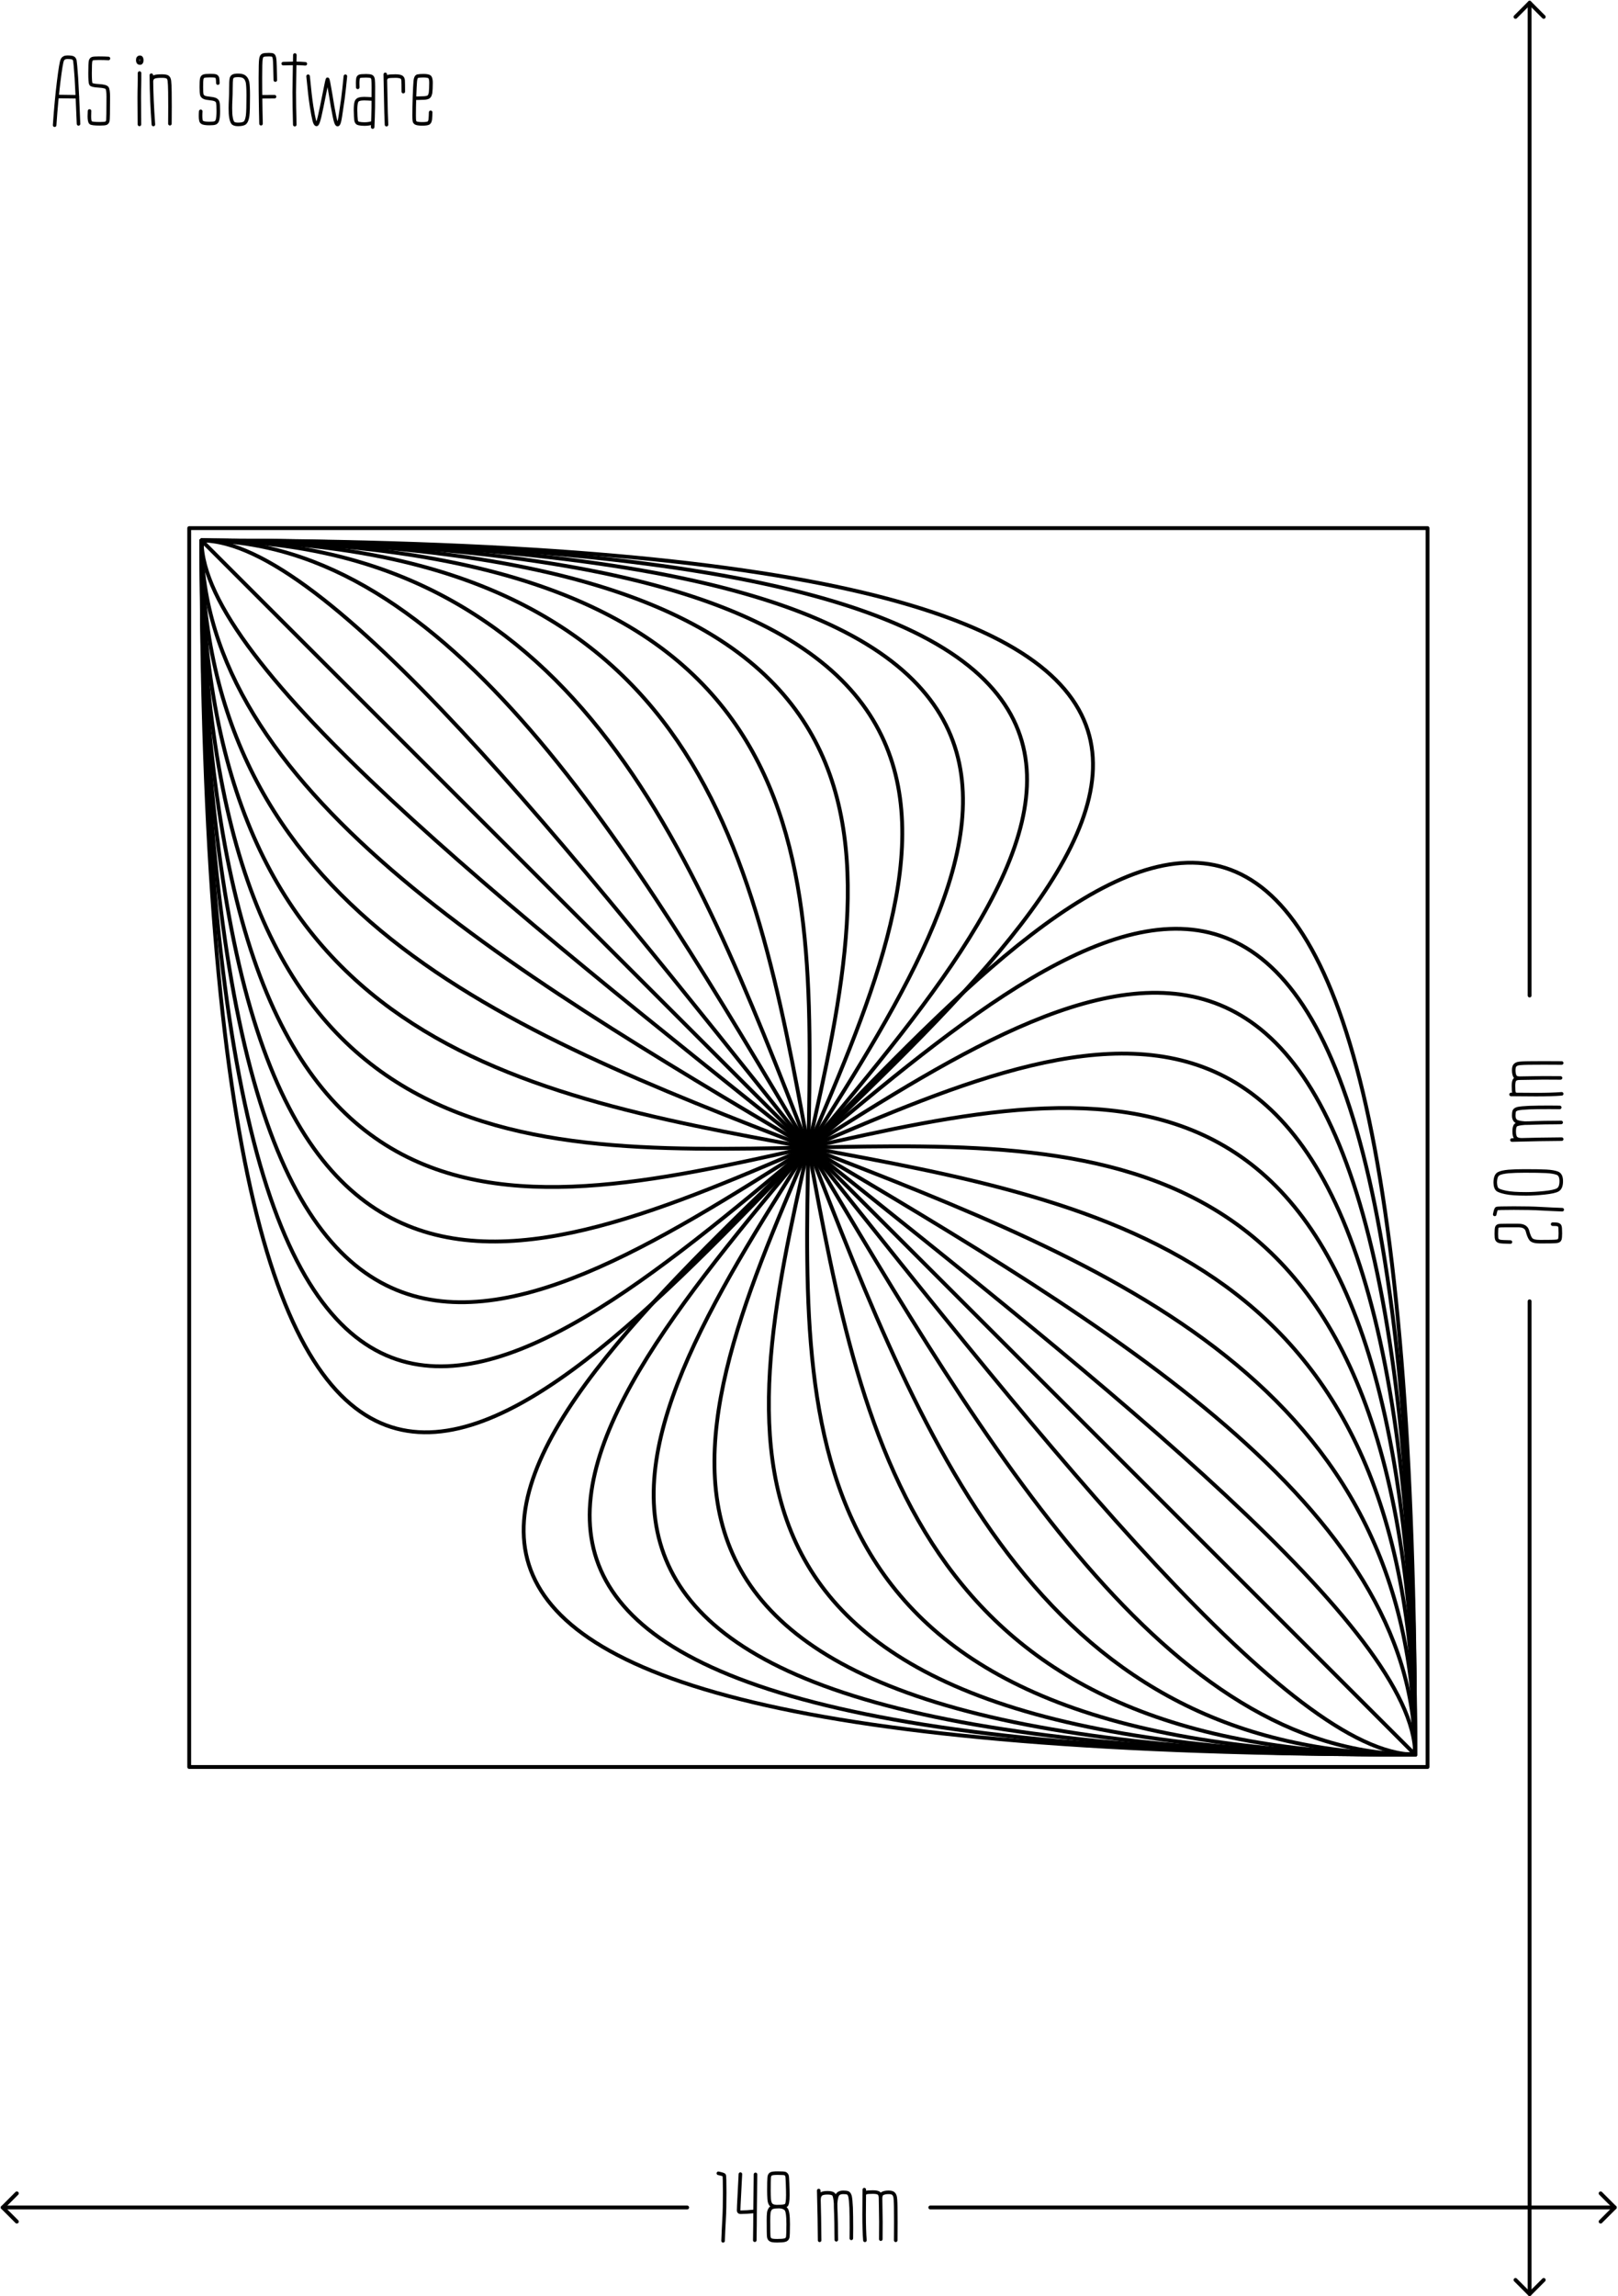 <?xml version="1.0" encoding="UTF-8" standalone="no"?>
<!DOCTYPE svg PUBLIC "-//W3C//DTD SVG 1.1//EN" "http://www.w3.org/Graphics/SVG/1.1/DTD/svg11.dtd">
<svg width="100%" height="100%" viewBox="0 0 1749 2481" version="1.1" xmlns="http://www.w3.org/2000/svg" xmlns:xlink="http://www.w3.org/1999/xlink" xml:space="preserve" xmlns:serif="http://www.serif.com/" style="fill-rule:evenodd;clip-rule:evenodd;stroke-linejoin:round;stroke-miterlimit:2;">
    <rect id="Outline" x="0" y="0" width="1748.03" height="2480.32" style="fill:none;"/>
    <g id="Header" transform="matrix(1,0,0,1,-81.407,-1.185)">
        <g transform="matrix(96,0,0,96,135.087,137.904)">
            <path d="M0.056,-0.015C0.069,-0.207 0.085,-0.372 0.102,-0.509C0.119,-0.646 0.132,-0.726 0.142,-0.748C0.151,-0.769 0.17,-0.78 0.198,-0.78C0.231,-0.78 0.253,-0.777 0.263,-0.772C0.273,-0.767 0.28,-0.757 0.284,-0.742C0.287,-0.727 0.293,-0.662 0.301,-0.547C0.308,-0.432 0.316,-0.259 0.325,-0.03C0.316,-0.259 0.308,-0.432 0.301,-0.547C0.293,-0.662 0.287,-0.727 0.284,-0.742C0.28,-0.757 0.273,-0.767 0.263,-0.772C0.253,-0.777 0.231,-0.78 0.198,-0.78C0.17,-0.78 0.151,-0.769 0.142,-0.748C0.132,-0.726 0.119,-0.646 0.102,-0.509C0.085,-0.372 0.069,-0.207 0.056,-0.015ZM0.313,-0.335C0.23,-0.336 0.154,-0.337 0.083,-0.338C0.154,-0.337 0.23,-0.336 0.313,-0.335Z" style="fill-rule:nonzero;stroke:black;stroke-width:0.04px;"/>
        </g>
        <g transform="matrix(96,0,0,96,171.279,137.904)">
            <path d="M0.072,-0.175C0.071,-0.153 0.07,-0.134 0.07,-0.117C0.07,-0.077 0.075,-0.053 0.084,-0.044C0.093,-0.035 0.127,-0.031 0.187,-0.031C0.225,-0.031 0.249,-0.033 0.259,-0.038C0.268,-0.043 0.275,-0.051 0.278,-0.065C0.281,-0.078 0.283,-0.168 0.283,-0.336C0.283,-0.388 0.278,-0.421 0.269,-0.434C0.259,-0.447 0.228,-0.455 0.175,-0.458C0.122,-0.461 0.093,-0.468 0.087,-0.479C0.081,-0.49 0.078,-0.53 0.078,-0.599C0.078,-0.678 0.08,-0.724 0.084,-0.738C0.087,-0.751 0.094,-0.76 0.106,-0.764C0.116,-0.767 0.14,-0.769 0.176,-0.769C0.219,-0.769 0.255,-0.768 0.285,-0.766C0.255,-0.768 0.219,-0.769 0.176,-0.769C0.14,-0.769 0.116,-0.767 0.106,-0.764C0.094,-0.76 0.087,-0.751 0.084,-0.738C0.08,-0.724 0.078,-0.678 0.078,-0.599C0.078,-0.53 0.081,-0.49 0.087,-0.479C0.093,-0.468 0.122,-0.461 0.175,-0.458C0.228,-0.455 0.259,-0.447 0.269,-0.434C0.278,-0.421 0.283,-0.388 0.283,-0.336C0.283,-0.168 0.281,-0.078 0.278,-0.065C0.275,-0.051 0.268,-0.043 0.259,-0.038C0.249,-0.033 0.225,-0.031 0.187,-0.031C0.127,-0.031 0.093,-0.035 0.084,-0.044C0.075,-0.053 0.07,-0.077 0.07,-0.117C0.07,-0.134 0.071,-0.153 0.072,-0.175Z" style="fill-rule:nonzero;stroke:black;stroke-width:0.04px;"/>
        </g>
        <g transform="matrix(96,0,0,96,224.751,137.904)">
            <path d="M0.077,-0.024C0.076,-0.144 0.075,-0.244 0.075,-0.324C0.075,-0.376 0.076,-0.42 0.077,-0.457C0.078,-0.493 0.078,-0.541 0.078,-0.602C0.078,-0.541 0.078,-0.493 0.077,-0.457C0.076,-0.42 0.075,-0.376 0.075,-0.324C0.075,-0.244 0.076,-0.144 0.077,-0.024ZM0.082,-0.715C0.066,-0.715 0.058,-0.726 0.058,-0.747C0.058,-0.768 0.066,-0.779 0.083,-0.779C0.096,-0.779 0.103,-0.768 0.103,-0.747C0.103,-0.726 0.097,-0.715 0.086,-0.715C0.097,-0.715 0.103,-0.726 0.103,-0.747C0.103,-0.768 0.096,-0.779 0.083,-0.779C0.066,-0.779 0.058,-0.768 0.058,-0.747C0.058,-0.726 0.066,-0.715 0.082,-0.715Z" style="fill-rule:nonzero;stroke:black;stroke-width:0.04px;"/>
        </g>
        <g transform="matrix(96,0,0,96,238.863,137.904)">
            <path d="M0.064,-0.578C0.065,-0.471 0.067,-0.376 0.071,-0.292C0.075,-0.207 0.08,-0.118 0.087,-0.023C0.08,-0.118 0.075,-0.207 0.071,-0.292C0.067,-0.376 0.065,-0.471 0.064,-0.578ZM0.273,-0.032C0.274,-0.094 0.274,-0.159 0.274,-0.226C0.274,-0.274 0.274,-0.328 0.273,-0.389C0.272,-0.45 0.27,-0.492 0.267,-0.515C0.264,-0.538 0.256,-0.552 0.243,-0.559C0.23,-0.565 0.21,-0.568 0.183,-0.568C0.142,-0.568 0.113,-0.565 0.096,-0.558C0.078,-0.551 0.068,-0.536 0.065,-0.513C0.068,-0.536 0.078,-0.551 0.096,-0.558C0.113,-0.565 0.142,-0.568 0.183,-0.568C0.21,-0.568 0.23,-0.565 0.243,-0.559C0.256,-0.552 0.264,-0.538 0.267,-0.515C0.27,-0.492 0.272,-0.45 0.273,-0.389C0.274,-0.328 0.274,-0.274 0.274,-0.226C0.274,-0.159 0.274,-0.094 0.273,-0.032Z" style="fill-rule:nonzero;stroke:black;stroke-width:0.04px;"/>
        </g>
        <g transform="matrix(96,0,0,96,291.855,137.904)">
            <path d="M0.068,-0.171C0.067,-0.158 0.066,-0.14 0.066,-0.119C0.066,-0.1 0.067,-0.084 0.07,-0.071C0.072,-0.057 0.08,-0.047 0.095,-0.042C0.109,-0.037 0.133,-0.034 0.166,-0.034C0.197,-0.034 0.218,-0.036 0.231,-0.041C0.244,-0.046 0.253,-0.058 0.258,-0.078C0.263,-0.098 0.266,-0.13 0.266,-0.174C0.266,-0.225 0.264,-0.257 0.26,-0.272C0.256,-0.287 0.246,-0.297 0.23,-0.304C0.214,-0.31 0.192,-0.314 0.163,-0.317C0.134,-0.32 0.114,-0.324 0.103,-0.331C0.091,-0.338 0.083,-0.347 0.08,-0.36C0.077,-0.372 0.075,-0.4 0.075,-0.444C0.075,-0.487 0.076,-0.517 0.079,-0.534C0.082,-0.551 0.089,-0.561 0.101,-0.566C0.113,-0.571 0.137,-0.573 0.174,-0.573C0.202,-0.573 0.222,-0.572 0.233,-0.569C0.244,-0.566 0.252,-0.559 0.256,-0.547C0.259,-0.534 0.261,-0.515 0.261,-0.489C0.261,-0.515 0.259,-0.534 0.256,-0.547C0.252,-0.559 0.244,-0.566 0.233,-0.569C0.222,-0.572 0.202,-0.573 0.174,-0.573C0.137,-0.573 0.113,-0.571 0.101,-0.566C0.089,-0.561 0.082,-0.551 0.079,-0.534C0.076,-0.517 0.075,-0.487 0.075,-0.444C0.075,-0.4 0.077,-0.372 0.08,-0.36C0.083,-0.347 0.091,-0.338 0.103,-0.331C0.114,-0.324 0.134,-0.32 0.163,-0.317C0.192,-0.314 0.214,-0.31 0.23,-0.304C0.246,-0.297 0.256,-0.287 0.26,-0.272C0.264,-0.257 0.266,-0.225 0.266,-0.174C0.266,-0.13 0.263,-0.098 0.258,-0.078C0.253,-0.058 0.244,-0.046 0.231,-0.041C0.218,-0.036 0.197,-0.034 0.166,-0.034C0.133,-0.034 0.109,-0.037 0.095,-0.042C0.08,-0.047 0.072,-0.057 0.07,-0.071C0.067,-0.084 0.066,-0.1 0.066,-0.119C0.066,-0.14 0.067,-0.158 0.068,-0.171Z" style="fill-rule:nonzero;stroke:black;stroke-width:0.04px;"/>
        </g>
        <g transform="matrix(96,0,0,96,323.535,137.904)">
            <path d="M0.161,-0.576C0.192,-0.576 0.216,-0.57 0.232,-0.557C0.248,-0.544 0.259,-0.525 0.265,-0.498C0.27,-0.471 0.273,-0.422 0.273,-0.349C0.273,-0.235 0.271,-0.159 0.266,-0.122C0.261,-0.085 0.252,-0.059 0.239,-0.045C0.226,-0.031 0.199,-0.024 0.158,-0.024C0.126,-0.024 0.106,-0.031 0.098,-0.044C0.089,-0.057 0.083,-0.076 0.079,-0.101C0.074,-0.126 0.072,-0.161 0.072,-0.206C0.072,-0.234 0.073,-0.267 0.075,-0.306C0.077,-0.344 0.078,-0.387 0.078,-0.434C0.078,-0.487 0.08,-0.521 0.083,-0.537C0.086,-0.552 0.093,-0.563 0.105,-0.568C0.115,-0.573 0.133,-0.576 0.156,-0.576C0.133,-0.576 0.115,-0.573 0.105,-0.568C0.093,-0.563 0.086,-0.552 0.083,-0.537C0.08,-0.521 0.078,-0.487 0.078,-0.434C0.078,-0.387 0.077,-0.344 0.075,-0.306C0.073,-0.267 0.072,-0.234 0.072,-0.206C0.072,-0.161 0.074,-0.126 0.079,-0.101C0.083,-0.076 0.089,-0.057 0.098,-0.044C0.106,-0.031 0.126,-0.024 0.158,-0.024C0.199,-0.024 0.226,-0.031 0.239,-0.045C0.252,-0.059 0.261,-0.085 0.266,-0.122C0.271,-0.159 0.273,-0.235 0.273,-0.349C0.273,-0.422 0.27,-0.471 0.265,-0.498C0.259,-0.525 0.248,-0.544 0.232,-0.557C0.216,-0.57 0.192,-0.576 0.161,-0.576Z" style="fill-rule:nonzero;stroke:black;stroke-width:0.04px;"/>
        </g>
        <g transform="matrix(96,0,0,96,356.175,137.904)">
            <path d="M0.238,-0.523C0.235,-0.651 0.233,-0.729 0.23,-0.756C0.227,-0.783 0.22,-0.798 0.211,-0.803C0.202,-0.807 0.187,-0.809 0.167,-0.809C0.134,-0.809 0.111,-0.807 0.099,-0.802C0.087,-0.797 0.079,-0.783 0.076,-0.759C0.072,-0.735 0.07,-0.664 0.07,-0.547C0.07,-0.455 0.071,-0.372 0.072,-0.298C0.073,-0.223 0.074,-0.135 0.077,-0.032C0.074,-0.135 0.073,-0.223 0.072,-0.298C0.071,-0.372 0.07,-0.455 0.07,-0.547C0.07,-0.664 0.072,-0.735 0.076,-0.759C0.079,-0.783 0.087,-0.797 0.099,-0.802C0.111,-0.807 0.134,-0.809 0.167,-0.809C0.187,-0.809 0.202,-0.807 0.211,-0.803C0.22,-0.798 0.227,-0.783 0.23,-0.756C0.233,-0.729 0.235,-0.651 0.238,-0.523ZM0.072,-0.335C0.123,-0.336 0.175,-0.336 0.229,-0.336C0.175,-0.336 0.123,-0.336 0.072,-0.335Z" style="fill-rule:nonzero;stroke:black;stroke-width:0.04px;"/>
        </g>
        <g transform="matrix(96,0,0,96,384.111,137.904)">
            <path d="M0.036,-0.708C0.105,-0.71 0.152,-0.711 0.175,-0.711C0.211,-0.711 0.248,-0.709 0.285,-0.706C0.248,-0.709 0.211,-0.711 0.175,-0.711C0.152,-0.711 0.105,-0.71 0.036,-0.708ZM0.166,-0.021C0.162,-0.166 0.16,-0.288 0.16,-0.387C0.16,-0.414 0.161,-0.461 0.162,-0.528C0.163,-0.595 0.164,-0.687 0.167,-0.805C0.164,-0.687 0.163,-0.595 0.162,-0.528C0.161,-0.461 0.16,-0.414 0.16,-0.387C0.16,-0.288 0.162,-0.166 0.166,-0.021Z" style="fill-rule:nonzero;stroke:black;stroke-width:0.04px;"/>
        </g>
        <g transform="matrix(96,0,0,96,409.647,137.904)">
            <path d="M0.47,-0.566C0.461,-0.474 0.452,-0.389 0.442,-0.312C0.431,-0.235 0.421,-0.167 0.412,-0.109C0.403,-0.051 0.393,-0.022 0.382,-0.022C0.371,-0.022 0.359,-0.053 0.347,-0.115C0.334,-0.177 0.319,-0.262 0.302,-0.37C0.284,-0.478 0.273,-0.532 0.269,-0.532C0.266,-0.532 0.254,-0.476 0.232,-0.363C0.21,-0.25 0.192,-0.166 0.179,-0.109C0.165,-0.052 0.154,-0.024 0.145,-0.024C0.136,-0.024 0.127,-0.039 0.119,-0.07C0.111,-0.101 0.101,-0.154 0.089,-0.229C0.077,-0.304 0.064,-0.417 0.05,-0.566C0.064,-0.417 0.077,-0.304 0.089,-0.229C0.101,-0.154 0.111,-0.101 0.119,-0.07C0.127,-0.039 0.136,-0.024 0.145,-0.024C0.154,-0.024 0.165,-0.052 0.179,-0.109C0.192,-0.166 0.21,-0.25 0.232,-0.363C0.254,-0.476 0.266,-0.532 0.269,-0.532C0.273,-0.532 0.284,-0.478 0.302,-0.37C0.319,-0.262 0.334,-0.177 0.347,-0.115C0.359,-0.053 0.371,-0.022 0.382,-0.022C0.393,-0.022 0.403,-0.051 0.412,-0.109C0.421,-0.167 0.431,-0.235 0.442,-0.312C0.452,-0.389 0.461,-0.474 0.47,-0.566Z" style="fill-rule:nonzero;stroke:black;stroke-width:0.04px;"/>
        </g>
        <g transform="matrix(96,0,0,96,459.567,137.904)">
            <path d="M0.089,-0.441C0.088,-0.46 0.088,-0.477 0.088,-0.491C0.088,-0.507 0.089,-0.522 0.091,-0.536C0.092,-0.549 0.098,-0.559 0.108,-0.564C0.118,-0.569 0.143,-0.571 0.184,-0.571C0.207,-0.571 0.226,-0.569 0.239,-0.565C0.252,-0.561 0.259,-0.549 0.262,-0.528C0.264,-0.506 0.265,-0.479 0.265,-0.445C0.265,-0.369 0.265,-0.293 0.264,-0.216C0.263,-0.139 0.26,-0.065 0.257,0.006C0.26,-0.065 0.263,-0.139 0.264,-0.216C0.265,-0.293 0.265,-0.369 0.265,-0.445C0.265,-0.479 0.264,-0.506 0.262,-0.528C0.259,-0.549 0.252,-0.561 0.239,-0.565C0.226,-0.569 0.207,-0.571 0.184,-0.571C0.143,-0.571 0.118,-0.569 0.108,-0.564C0.098,-0.559 0.092,-0.549 0.091,-0.536C0.089,-0.522 0.088,-0.507 0.088,-0.491C0.088,-0.477 0.088,-0.46 0.089,-0.441ZM0.259,-0.043C0.23,-0.033 0.199,-0.028 0.165,-0.028C0.141,-0.028 0.12,-0.03 0.102,-0.034C0.084,-0.037 0.073,-0.05 0.07,-0.071C0.067,-0.092 0.065,-0.13 0.064,-0.185C0.064,-0.224 0.067,-0.253 0.072,-0.272C0.077,-0.291 0.088,-0.302 0.105,-0.307C0.122,-0.312 0.14,-0.314 0.161,-0.314C0.184,-0.314 0.219,-0.312 0.264,-0.309C0.219,-0.312 0.184,-0.314 0.161,-0.314C0.14,-0.314 0.122,-0.312 0.105,-0.307C0.088,-0.302 0.077,-0.291 0.072,-0.272C0.067,-0.253 0.064,-0.224 0.064,-0.185C0.065,-0.13 0.067,-0.092 0.07,-0.071C0.073,-0.05 0.084,-0.037 0.102,-0.034C0.12,-0.03 0.141,-0.028 0.165,-0.028C0.199,-0.028 0.23,-0.033 0.259,-0.043Z" style="fill-rule:nonzero;stroke:black;stroke-width:0.04px;"/>
        </g>
        <g transform="matrix(96,0,0,96,491.247,137.904)">
            <path d="M0.069,-0.587C0.071,-0.47 0.073,-0.37 0.075,-0.288C0.076,-0.206 0.079,-0.117 0.083,-0.021C0.079,-0.117 0.076,-0.206 0.075,-0.288C0.073,-0.37 0.071,-0.47 0.069,-0.587ZM0.272,-0.393C0.272,-0.458 0.271,-0.5 0.27,-0.52C0.268,-0.54 0.26,-0.553 0.246,-0.559C0.231,-0.565 0.21,-0.568 0.183,-0.568C0.142,-0.568 0.114,-0.566 0.099,-0.562C0.084,-0.557 0.074,-0.545 0.07,-0.524C0.074,-0.545 0.084,-0.557 0.099,-0.562C0.114,-0.566 0.142,-0.568 0.183,-0.568C0.21,-0.568 0.231,-0.565 0.246,-0.559C0.26,-0.553 0.268,-0.54 0.27,-0.52C0.271,-0.5 0.272,-0.458 0.272,-0.393Z" style="fill-rule:nonzero;stroke:black;stroke-width:0.04px;"/>
        </g>
        <g transform="matrix(96,0,0,96,522.735,137.904)">
            <path d="M0.252,-0.16C0.251,-0.129 0.25,-0.102 0.248,-0.081C0.245,-0.059 0.238,-0.045 0.227,-0.039C0.215,-0.033 0.192,-0.03 0.158,-0.03C0.125,-0.03 0.102,-0.033 0.09,-0.038C0.078,-0.043 0.071,-0.051 0.069,-0.063C0.067,-0.074 0.066,-0.094 0.066,-0.123C0.066,-0.182 0.067,-0.253 0.07,-0.337C0.073,-0.421 0.076,-0.479 0.079,-0.512C0.082,-0.545 0.091,-0.563 0.106,-0.567C0.121,-0.57 0.143,-0.572 0.171,-0.572C0.208,-0.572 0.232,-0.567 0.242,-0.557C0.251,-0.546 0.256,-0.525 0.256,-0.493C0.256,-0.444 0.254,-0.407 0.251,-0.382C0.247,-0.357 0.239,-0.34 0.228,-0.333C0.216,-0.326 0.199,-0.322 0.176,-0.321C0.153,-0.32 0.131,-0.319 0.109,-0.319L0.07,-0.319L0.109,-0.319C0.131,-0.319 0.153,-0.32 0.176,-0.321C0.199,-0.322 0.216,-0.326 0.228,-0.333C0.239,-0.34 0.247,-0.357 0.251,-0.382C0.254,-0.407 0.256,-0.444 0.256,-0.493C0.256,-0.525 0.251,-0.546 0.242,-0.557C0.232,-0.567 0.208,-0.572 0.171,-0.572C0.143,-0.572 0.121,-0.57 0.106,-0.567C0.091,-0.563 0.082,-0.545 0.079,-0.512C0.076,-0.479 0.073,-0.421 0.07,-0.337C0.067,-0.253 0.066,-0.182 0.066,-0.123C0.066,-0.094 0.067,-0.074 0.069,-0.063C0.071,-0.051 0.078,-0.043 0.09,-0.038C0.102,-0.033 0.125,-0.03 0.158,-0.03C0.192,-0.03 0.215,-0.033 0.227,-0.039C0.238,-0.045 0.245,-0.059 0.248,-0.081C0.25,-0.102 0.251,-0.129 0.252,-0.16Z" style="fill-rule:nonzero;stroke:black;stroke-width:0.04px;"/>
        </g>
    </g>
    <g id="Height" transform="matrix(1,0,0,1,37.342,-0.005)">
        <g transform="matrix(6.12323e-17,-1,1,6.12323e-17,754.577,1721.68)">
            <g transform="matrix(96,0,0,96,372.675,898.996)">
                <path d="M0.073,-0.606C0.074,-0.671 0.076,-0.711 0.08,-0.727C0.084,-0.742 0.091,-0.753 0.102,-0.758C0.112,-0.763 0.132,-0.765 0.163,-0.765C0.201,-0.765 0.225,-0.763 0.235,-0.76C0.245,-0.757 0.252,-0.75 0.255,-0.74C0.258,-0.729 0.259,-0.699 0.259,-0.65L0.259,-0.518C0.259,-0.459 0.238,-0.425 0.196,-0.414C0.154,-0.403 0.124,-0.391 0.105,-0.376C0.086,-0.361 0.077,-0.326 0.077,-0.271C0.077,-0.17 0.078,-0.109 0.081,-0.088C0.083,-0.067 0.091,-0.054 0.104,-0.05C0.117,-0.046 0.139,-0.044 0.17,-0.044C0.216,-0.044 0.244,-0.046 0.253,-0.051C0.262,-0.056 0.267,-0.063 0.27,-0.074C0.273,-0.085 0.274,-0.104 0.274,-0.131C0.274,-0.104 0.273,-0.085 0.27,-0.074C0.267,-0.063 0.262,-0.056 0.253,-0.051C0.244,-0.046 0.216,-0.044 0.17,-0.044C0.139,-0.044 0.117,-0.046 0.104,-0.05C0.091,-0.054 0.083,-0.067 0.081,-0.088C0.078,-0.109 0.077,-0.17 0.077,-0.271C0.077,-0.326 0.086,-0.361 0.105,-0.376C0.124,-0.391 0.154,-0.403 0.196,-0.414C0.238,-0.425 0.259,-0.459 0.259,-0.518L0.259,-0.65C0.259,-0.699 0.258,-0.729 0.255,-0.74C0.252,-0.75 0.245,-0.757 0.235,-0.76C0.225,-0.763 0.201,-0.765 0.163,-0.765C0.132,-0.765 0.112,-0.763 0.102,-0.758C0.091,-0.753 0.084,-0.742 0.08,-0.727C0.076,-0.711 0.074,-0.671 0.073,-0.606Z" style="fill-rule:nonzero;stroke:black;stroke-width:0.04px;"/>
            </g>
            <g transform="matrix(96,0,0,96,404.067,898.996)">
                <path d="M0.057,-0.783C0.096,-0.775 0.118,-0.768 0.122,-0.762C0.126,-0.756 0.128,-0.691 0.128,-0.567C0.128,-0.446 0.126,-0.343 0.121,-0.261C0.116,-0.178 0.113,-0.098 0.11,-0.023C0.113,-0.098 0.116,-0.178 0.121,-0.261C0.126,-0.343 0.128,-0.446 0.128,-0.567C0.128,-0.691 0.126,-0.756 0.122,-0.762C0.118,-0.768 0.096,-0.775 0.057,-0.783Z" style="fill-rule:nonzero;stroke:black;stroke-width:0.04px;"/>
            </g>
            <g transform="matrix(96,0,0,96,424.611,898.996)">
                <path d="M0.206,-0.777C0.256,-0.776 0.287,-0.763 0.3,-0.74C0.313,-0.717 0.321,-0.679 0.326,-0.628C0.33,-0.577 0.332,-0.517 0.332,-0.448C0.332,-0.343 0.331,-0.261 0.328,-0.204C0.325,-0.147 0.317,-0.104 0.306,-0.076C0.294,-0.048 0.264,-0.034 0.217,-0.034C0.167,-0.034 0.135,-0.047 0.12,-0.072C0.105,-0.096 0.094,-0.147 0.086,-0.222C0.078,-0.297 0.074,-0.366 0.074,-0.428C0.074,-0.531 0.079,-0.608 0.09,-0.659C0.101,-0.71 0.112,-0.742 0.125,-0.755C0.138,-0.768 0.162,-0.776 0.199,-0.777C0.162,-0.776 0.138,-0.768 0.125,-0.755C0.112,-0.742 0.101,-0.71 0.09,-0.659C0.079,-0.608 0.074,-0.531 0.074,-0.428C0.074,-0.366 0.078,-0.297 0.086,-0.222C0.094,-0.147 0.105,-0.096 0.12,-0.072C0.135,-0.047 0.167,-0.034 0.217,-0.034C0.264,-0.034 0.294,-0.048 0.306,-0.076C0.317,-0.104 0.325,-0.147 0.328,-0.204C0.331,-0.261 0.332,-0.343 0.332,-0.448C0.332,-0.517 0.33,-0.577 0.326,-0.628C0.321,-0.679 0.313,-0.717 0.3,-0.74C0.287,-0.763 0.256,-0.776 0.206,-0.777Z" style="fill-rule:nonzero;stroke:black;stroke-width:0.04px;"/>
            </g>
            <g transform="matrix(96,0,0,96,483.363,898.996)">
                <path d="M0.581,-0.599C0.58,-0.552 0.58,-0.507 0.58,-0.466C0.579,-0.424 0.579,-0.374 0.579,-0.317C0.579,-0.198 0.582,-0.102 0.588,-0.029C0.582,-0.102 0.579,-0.198 0.579,-0.317C0.579,-0.374 0.579,-0.424 0.58,-0.466C0.58,-0.507 0.58,-0.552 0.581,-0.599ZM0.767,-0.042C0.768,-0.104 0.768,-0.169 0.768,-0.236C0.768,-0.284 0.767,-0.331 0.766,-0.376C0.765,-0.421 0.764,-0.463 0.764,-0.502C0.764,-0.527 0.759,-0.545 0.748,-0.556C0.737,-0.567 0.713,-0.572 0.678,-0.572C0.639,-0.572 0.613,-0.57 0.601,-0.566C0.589,-0.561 0.582,-0.552 0.58,-0.538C0.582,-0.552 0.589,-0.561 0.601,-0.566C0.613,-0.57 0.639,-0.572 0.678,-0.572C0.713,-0.572 0.737,-0.567 0.748,-0.556C0.759,-0.545 0.764,-0.527 0.764,-0.502C0.764,-0.463 0.765,-0.421 0.766,-0.376C0.767,-0.331 0.768,-0.284 0.768,-0.236C0.768,-0.169 0.768,-0.104 0.767,-0.042ZM0.935,-0.029C0.936,-0.096 0.936,-0.164 0.936,-0.231C0.936,-0.279 0.936,-0.336 0.935,-0.403C0.934,-0.47 0.931,-0.511 0.926,-0.526C0.921,-0.541 0.914,-0.552 0.903,-0.559C0.892,-0.566 0.875,-0.569 0.853,-0.569C0.827,-0.569 0.806,-0.565 0.789,-0.557C0.772,-0.549 0.764,-0.531 0.764,-0.502C0.764,-0.531 0.772,-0.549 0.789,-0.557C0.806,-0.565 0.827,-0.569 0.853,-0.569C0.875,-0.569 0.892,-0.566 0.903,-0.559C0.914,-0.552 0.921,-0.541 0.926,-0.526C0.931,-0.511 0.934,-0.47 0.935,-0.403C0.936,-0.336 0.936,-0.279 0.936,-0.231C0.936,-0.164 0.936,-0.096 0.935,-0.029ZM0.068,-0.589C0.071,-0.449 0.074,-0.347 0.075,-0.282C0.076,-0.217 0.077,-0.132 0.078,-0.029C0.077,-0.132 0.076,-0.217 0.075,-0.282C0.074,-0.347 0.071,-0.449 0.068,-0.589ZM0.266,-0.035C0.265,-0.059 0.265,-0.081 0.265,-0.101C0.265,-0.143 0.265,-0.181 0.264,-0.216C0.263,-0.251 0.262,-0.289 0.261,-0.332C0.259,-0.375 0.258,-0.412 0.258,-0.445C0.254,-0.5 0.247,-0.533 0.236,-0.546C0.225,-0.558 0.201,-0.564 0.166,-0.564C0.127,-0.564 0.101,-0.557 0.089,-0.544C0.077,-0.531 0.071,-0.512 0.071,-0.488C0.071,-0.512 0.077,-0.531 0.089,-0.544C0.101,-0.557 0.127,-0.564 0.166,-0.564C0.201,-0.564 0.225,-0.558 0.236,-0.546C0.247,-0.533 0.254,-0.5 0.258,-0.445C0.258,-0.412 0.259,-0.375 0.261,-0.332C0.262,-0.289 0.263,-0.251 0.264,-0.216C0.265,-0.181 0.265,-0.143 0.265,-0.101C0.265,-0.081 0.265,-0.059 0.266,-0.035ZM0.435,-0.051C0.436,-0.094 0.436,-0.133 0.436,-0.169C0.436,-0.257 0.435,-0.332 0.433,-0.395C0.43,-0.457 0.426,-0.499 0.421,-0.522C0.415,-0.545 0.406,-0.558 0.394,-0.563C0.382,-0.567 0.365,-0.569 0.343,-0.569C0.317,-0.569 0.297,-0.562 0.284,-0.548C0.271,-0.534 0.262,-0.5 0.258,-0.445C0.262,-0.5 0.271,-0.534 0.284,-0.548C0.297,-0.562 0.317,-0.569 0.343,-0.569C0.365,-0.569 0.382,-0.567 0.394,-0.563C0.406,-0.558 0.415,-0.545 0.421,-0.522C0.426,-0.499 0.43,-0.457 0.433,-0.395C0.435,-0.332 0.436,-0.257 0.436,-0.169C0.436,-0.133 0.436,-0.094 0.435,-0.051Z" style="fill-rule:nonzero;stroke:black;stroke-width:0.04px;"/>
            </g>
        </g>
        <g transform="matrix(1.962,0,0,1.962,-1168.14,-201.868)">
            <g transform="matrix(0.51,-0,-0,0.51,576.454,102.91)">
                <path d="M1667.48,18.191L1652.23,2.941L1636.98,18.191" style="fill:none;stroke:black;stroke-width:4.17px;stroke-linecap:round;stroke-linejoin:miter;stroke-miterlimit:10;"/>
                <path d="M1652.23,2.941L1652.23,1074.92" style="fill:none;stroke:black;stroke-width:4.17px;stroke-linecap:round;stroke-miterlimit:1.5;"/>
            </g>
        </g>
        <g transform="matrix(1.962,0,0,1.962,-1168.14,1203.53)">
            <g transform="matrix(0.51,-0,-0,0.51,576.454,-613.526)">
                <path d="M1667.48,2462.12L1652.23,2477.37L1636.98,2462.12" style="fill:none;stroke:black;stroke-width:4.17px;stroke-linecap:round;stroke-linejoin:miter;stroke-miterlimit:10;"/>
                <path d="M1652.23,1405.39L1652.23,2477.37" style="fill:none;stroke:black;stroke-width:4.17px;stroke-linecap:round;stroke-miterlimit:1.5;"/>
            </g>
        </g>
    </g>
    <g id="Width" transform="matrix(1,0,0,1,0,57.227)">
        <g transform="matrix(1,0,0,1,372.438,1335.45)">
            <g transform="matrix(96,0,0,96,398.628,1030.71)">
                <path d="M0.057,-0.783C0.096,-0.775 0.118,-0.768 0.122,-0.762C0.126,-0.756 0.128,-0.691 0.128,-0.567C0.128,-0.446 0.126,-0.343 0.121,-0.261C0.116,-0.178 0.113,-0.098 0.11,-0.023C0.113,-0.098 0.116,-0.178 0.121,-0.261C0.126,-0.343 0.128,-0.446 0.128,-0.567C0.128,-0.691 0.126,-0.756 0.122,-0.762C0.118,-0.768 0.096,-0.775 0.057,-0.783Z" style="fill-rule:nonzero;stroke:black;stroke-width:0.04px;"/>
            </g>
            <g transform="matrix(96,0,0,96,419.172,1030.71)">
                <path d="M0.256,-0.355C0.189,-0.348 0.134,-0.345 0.091,-0.345C0.078,-0.345 0.071,-0.352 0.071,-0.365C0.071,-0.388 0.074,-0.446 0.079,-0.539C0.084,-0.632 0.088,-0.71 0.091,-0.774C0.088,-0.71 0.084,-0.632 0.079,-0.539C0.074,-0.446 0.071,-0.388 0.071,-0.365C0.071,-0.352 0.078,-0.345 0.091,-0.345C0.134,-0.345 0.189,-0.348 0.256,-0.355ZM0.253,-0.03C0.255,-0.153 0.256,-0.252 0.256,-0.326C0.256,-0.358 0.258,-0.506 0.261,-0.771C0.258,-0.506 0.256,-0.358 0.256,-0.326C0.256,-0.252 0.255,-0.153 0.253,-0.03Z" style="fill-rule:nonzero;stroke:black;stroke-width:0.04px;"/>
            </g>
            <g transform="matrix(96,0,0,96,451.524,1030.71)">
                <path d="M0.159,-0.408C0.13,-0.409 0.109,-0.417 0.098,-0.43C0.087,-0.443 0.08,-0.464 0.078,-0.495C0.076,-0.526 0.075,-0.557 0.075,-0.588C0.075,-0.663 0.076,-0.712 0.078,-0.733C0.079,-0.754 0.086,-0.768 0.097,-0.775C0.108,-0.782 0.134,-0.785 0.173,-0.785C0.222,-0.785 0.251,-0.783 0.26,-0.779C0.268,-0.774 0.274,-0.767 0.278,-0.758C0.281,-0.749 0.284,-0.72 0.285,-0.673C0.287,-0.619 0.288,-0.574 0.288,-0.537C0.288,-0.468 0.281,-0.429 0.267,-0.421C0.252,-0.412 0.221,-0.408 0.174,-0.408C0.129,-0.408 0.102,-0.4 0.091,-0.384C0.08,-0.368 0.074,-0.351 0.073,-0.333C0.071,-0.314 0.07,-0.289 0.07,-0.258C0.07,-0.143 0.071,-0.079 0.074,-0.065C0.077,-0.05 0.084,-0.04 0.095,-0.034C0.106,-0.027 0.13,-0.024 0.168,-0.024C0.208,-0.024 0.237,-0.026 0.255,-0.031C0.272,-0.035 0.283,-0.046 0.287,-0.063C0.29,-0.08 0.292,-0.129 0.292,-0.21C0.292,-0.307 0.284,-0.364 0.267,-0.381C0.249,-0.398 0.226,-0.407 0.197,-0.408C0.226,-0.407 0.249,-0.398 0.267,-0.381C0.284,-0.364 0.292,-0.307 0.292,-0.21C0.292,-0.129 0.29,-0.08 0.287,-0.063C0.283,-0.046 0.272,-0.035 0.255,-0.031C0.237,-0.026 0.208,-0.024 0.168,-0.024C0.13,-0.024 0.106,-0.027 0.095,-0.034C0.084,-0.04 0.077,-0.05 0.074,-0.065C0.071,-0.079 0.07,-0.143 0.07,-0.258C0.07,-0.289 0.071,-0.314 0.073,-0.333C0.074,-0.351 0.08,-0.368 0.091,-0.384C0.102,-0.4 0.129,-0.408 0.174,-0.408C0.221,-0.408 0.252,-0.412 0.267,-0.421C0.281,-0.429 0.288,-0.468 0.288,-0.537C0.288,-0.574 0.287,-0.619 0.285,-0.673C0.284,-0.72 0.281,-0.749 0.278,-0.758C0.274,-0.767 0.268,-0.774 0.26,-0.779C0.251,-0.783 0.222,-0.785 0.173,-0.785C0.134,-0.785 0.108,-0.782 0.097,-0.775C0.086,-0.768 0.079,-0.754 0.078,-0.733C0.076,-0.712 0.075,-0.663 0.075,-0.588C0.075,-0.557 0.076,-0.526 0.078,-0.495C0.08,-0.464 0.087,-0.443 0.098,-0.43C0.109,-0.417 0.13,-0.409 0.159,-0.408Z" style="fill-rule:nonzero;stroke:black;stroke-width:0.04px;"/>
            </g>
            <g transform="matrix(96,0,0,96,506.052,1030.71)">
                <path d="M0.581,-0.599C0.58,-0.552 0.58,-0.507 0.58,-0.466C0.579,-0.424 0.579,-0.374 0.579,-0.317C0.579,-0.198 0.582,-0.102 0.588,-0.029C0.582,-0.102 0.579,-0.198 0.579,-0.317C0.579,-0.374 0.579,-0.424 0.58,-0.466C0.58,-0.507 0.58,-0.552 0.581,-0.599ZM0.767,-0.042C0.768,-0.104 0.768,-0.169 0.768,-0.236C0.768,-0.284 0.767,-0.331 0.766,-0.376C0.765,-0.421 0.764,-0.463 0.764,-0.502C0.764,-0.527 0.759,-0.545 0.748,-0.556C0.737,-0.567 0.713,-0.572 0.678,-0.572C0.639,-0.572 0.613,-0.57 0.601,-0.566C0.589,-0.561 0.582,-0.552 0.58,-0.538C0.582,-0.552 0.589,-0.561 0.601,-0.566C0.613,-0.57 0.639,-0.572 0.678,-0.572C0.713,-0.572 0.737,-0.567 0.748,-0.556C0.759,-0.545 0.764,-0.527 0.764,-0.502C0.764,-0.463 0.765,-0.421 0.766,-0.376C0.767,-0.331 0.768,-0.284 0.768,-0.236C0.768,-0.169 0.768,-0.104 0.767,-0.042ZM0.935,-0.029C0.936,-0.096 0.936,-0.164 0.936,-0.231C0.936,-0.279 0.936,-0.336 0.935,-0.403C0.934,-0.47 0.931,-0.511 0.926,-0.526C0.921,-0.541 0.914,-0.552 0.903,-0.559C0.892,-0.566 0.875,-0.569 0.853,-0.569C0.827,-0.569 0.806,-0.565 0.789,-0.557C0.772,-0.549 0.764,-0.531 0.764,-0.502C0.764,-0.531 0.772,-0.549 0.789,-0.557C0.806,-0.565 0.827,-0.569 0.853,-0.569C0.875,-0.569 0.892,-0.566 0.903,-0.559C0.914,-0.552 0.921,-0.541 0.926,-0.526C0.931,-0.511 0.934,-0.47 0.935,-0.403C0.936,-0.336 0.936,-0.279 0.936,-0.231C0.936,-0.164 0.936,-0.096 0.935,-0.029ZM0.068,-0.589C0.071,-0.449 0.074,-0.347 0.075,-0.282C0.076,-0.217 0.077,-0.132 0.078,-0.029C0.077,-0.132 0.076,-0.217 0.075,-0.282C0.074,-0.347 0.071,-0.449 0.068,-0.589ZM0.266,-0.035C0.265,-0.059 0.265,-0.081 0.265,-0.101C0.265,-0.143 0.265,-0.181 0.264,-0.216C0.263,-0.251 0.262,-0.289 0.261,-0.332C0.259,-0.375 0.258,-0.412 0.258,-0.445C0.254,-0.5 0.247,-0.533 0.236,-0.546C0.225,-0.558 0.201,-0.564 0.166,-0.564C0.127,-0.564 0.101,-0.557 0.089,-0.544C0.077,-0.531 0.071,-0.512 0.071,-0.488C0.071,-0.512 0.077,-0.531 0.089,-0.544C0.101,-0.557 0.127,-0.564 0.166,-0.564C0.201,-0.564 0.225,-0.558 0.236,-0.546C0.247,-0.533 0.254,-0.5 0.258,-0.445C0.258,-0.412 0.259,-0.375 0.261,-0.332C0.262,-0.289 0.263,-0.251 0.264,-0.216C0.265,-0.181 0.265,-0.143 0.265,-0.101C0.265,-0.081 0.265,-0.059 0.266,-0.035ZM0.435,-0.051C0.436,-0.094 0.436,-0.133 0.436,-0.169C0.436,-0.257 0.435,-0.332 0.433,-0.395C0.43,-0.457 0.426,-0.499 0.421,-0.522C0.415,-0.545 0.406,-0.558 0.394,-0.563C0.382,-0.567 0.365,-0.569 0.343,-0.569C0.317,-0.569 0.297,-0.562 0.284,-0.548C0.271,-0.534 0.262,-0.5 0.258,-0.445C0.262,-0.5 0.271,-0.534 0.284,-0.548C0.297,-0.562 0.317,-0.569 0.343,-0.569C0.365,-0.569 0.382,-0.567 0.394,-0.563C0.406,-0.558 0.415,-0.545 0.421,-0.522C0.426,-0.499 0.43,-0.457 0.433,-0.395C0.435,-0.332 0.436,-0.257 0.436,-0.169C0.436,-0.133 0.436,-0.094 0.435,-0.051Z" style="fill-rule:nonzero;stroke:black;stroke-width:0.04px;"/>
            </g>
        </g>
        <g transform="matrix(1.208,0,0,1.208,-1313.96,-507.505)">
            <g transform="matrix(0.828,-0,-0,0.828,1087.71,372.746)">
                <path d="M18.196,2399.86L2.946,2384.61L18.196,2369.36" style="fill:none;stroke:black;stroke-width:4.17px;stroke-linecap:round;stroke-linejoin:miter;stroke-miterlimit:10;"/>
                <path d="M742.629,2384.61L2.946,2384.61" style="fill:none;stroke:black;stroke-width:4.17px;stroke-linecap:round;stroke-miterlimit:1.5;"/>
            </g>
        </g>
        <g transform="matrix(1.208,0,0,1.208,-308.56,-507.505)">
            <g transform="matrix(0.828,-0,-0,0.828,255.429,372.746)">
                <path d="M1729.84,2399.86L1745.09,2384.61L1729.84,2369.36" style="fill:none;stroke:black;stroke-width:4.17px;stroke-linecap:round;stroke-linejoin:miter;stroke-miterlimit:10;"/>
                <path d="M1745.09,2384.61L1005.4,2384.61" style="fill:none;stroke:black;stroke-width:4.17px;stroke-linecap:round;stroke-miterlimit:1.5;"/>
            </g>
        </g>
    </g>
    <g id="Bezier-Curves" serif:id="Bezier Curves" transform="matrix(1.285,0,0,1.285,30.528,194.157)">
        <g transform="matrix(-10.417,0,0,-10.417,1177.07,1334.63)">
            <path d="M1,1C1,201 99,-101 99,99" style="fill:none;fill-rule:nonzero;stroke:black;stroke-width:0.31px;stroke-linecap:round;stroke-linejoin:miter;stroke-miterlimit:10;"/>
        </g>
        <g transform="matrix(10.417,0,0,10.417,135.409,292.966)">
            <path d="M1,1C1,181 99,-81 99,99" style="fill:none;fill-rule:nonzero;stroke:black;stroke-width:0.31px;stroke-linecap:round;stroke-linejoin:miter;stroke-miterlimit:10;"/>
        </g>
        <g transform="matrix(-10.417,0,0,-10.417,1177.07,1334.63)">
            <path d="M1,1C1,161 99,-61 99,99" style="fill:none;fill-rule:nonzero;stroke:black;stroke-width:0.31px;stroke-linecap:round;stroke-linejoin:miter;stroke-miterlimit:10;"/>
        </g>
        <g transform="matrix(10.417,0,0,10.417,135.409,292.966)">
            <path d="M1,1C1,141 99,-41 99,99" style="fill:none;fill-rule:nonzero;stroke:black;stroke-width:0.31px;stroke-linecap:round;stroke-linejoin:miter;stroke-miterlimit:10;"/>
        </g>
        <g transform="matrix(-10.417,0,0,-10.417,1177.07,1334.63)">
            <path d="M1,1C1,121 99,-21 99,99" style="fill:none;fill-rule:nonzero;stroke:black;stroke-width:0.31px;stroke-linecap:round;stroke-linejoin:miter;stroke-miterlimit:10;"/>
        </g>
        <g transform="matrix(10.417,0,0,10.417,135.409,292.966)">
            <path d="M1,1C1,101 99,-1 99,99" style="fill:none;fill-rule:nonzero;stroke:black;stroke-width:0.31px;stroke-linecap:round;stroke-linejoin:miter;stroke-miterlimit:10;"/>
        </g>
        <g transform="matrix(-10.417,0,0,-10.417,1177.07,1334.63)">
            <path d="M1,1C1,81 99,19 99,99" style="fill:none;fill-rule:nonzero;stroke:black;stroke-width:0.31px;stroke-linecap:round;stroke-linejoin:miter;stroke-miterlimit:10;"/>
        </g>
        <g transform="matrix(10.417,0,0,10.417,135.409,292.966)">
            <path d="M1,1C1,61 99,39 99,99" style="fill:none;fill-rule:nonzero;stroke:black;stroke-width:0.31px;stroke-linecap:round;stroke-linejoin:miter;stroke-miterlimit:10;"/>
        </g>
        <g transform="matrix(-10.417,0,0,-10.417,1177.07,1334.63)">
            <path d="M1,1C1,41 99,59 99,99" style="fill:none;fill-rule:nonzero;stroke:black;stroke-width:0.31px;stroke-linecap:round;stroke-linejoin:miter;stroke-miterlimit:10;"/>
        </g>
        <g transform="matrix(10.417,0,0,10.417,135.409,292.966)">
            <path d="M1,1C1,21 99,79 99,99" style="fill:none;fill-rule:nonzero;stroke:black;stroke-width:0.31px;stroke-linecap:round;stroke-linejoin:miter;stroke-miterlimit:10;"/>
        </g>
        <g transform="matrix(-10.417,0,0,-10.417,1177.07,1334.63)">
            <path d="M1,1L99,99" style="fill:none;fill-rule:nonzero;stroke:black;stroke-width:0.31px;stroke-linecap:round;stroke-linejoin:miter;stroke-miterlimit:10;"/>
        </g>
        <g transform="matrix(10.417,0,0,10.417,135.409,292.966)">
            <path d="M1,1C21,1 79,99 99,99" style="fill:none;fill-rule:nonzero;stroke:black;stroke-width:0.31px;stroke-linecap:round;stroke-linejoin:miter;stroke-miterlimit:10;"/>
        </g>
        <g transform="matrix(-10.417,0,0,-10.417,1177.07,1334.63)">
            <path d="M1,1C41,1 59,99 99,99" style="fill:none;fill-rule:nonzero;stroke:black;stroke-width:0.31px;stroke-linecap:round;stroke-linejoin:miter;stroke-miterlimit:10;"/>
        </g>
        <g transform="matrix(10.417,0,0,10.417,135.409,292.966)">
            <path d="M1,1C61,1 39,99 99,99" style="fill:none;fill-rule:nonzero;stroke:black;stroke-width:0.31px;stroke-linecap:round;stroke-linejoin:miter;stroke-miterlimit:10;"/>
        </g>
        <g transform="matrix(-10.417,0,0,-10.417,1177.07,1334.63)">
            <path d="M1,1C81,1 19,99 99,99" style="fill:none;fill-rule:nonzero;stroke:black;stroke-width:0.31px;stroke-linecap:round;stroke-linejoin:miter;stroke-miterlimit:10;"/>
        </g>
        <g transform="matrix(10.417,0,0,10.417,135.409,292.966)">
            <path d="M1,1C101,1 -1,99 99,99" style="fill:none;fill-rule:nonzero;stroke:black;stroke-width:0.31px;stroke-linecap:round;stroke-linejoin:miter;stroke-miterlimit:10;"/>
        </g>
        <g transform="matrix(-10.417,0,0,-10.417,1177.07,1334.63)">
            <path d="M1,1C121,1 -21,99 99,99" style="fill:none;fill-rule:nonzero;stroke:black;stroke-width:0.31px;stroke-linecap:round;stroke-linejoin:miter;stroke-miterlimit:10;"/>
        </g>
        <g transform="matrix(10.417,0,0,10.417,135.409,292.966)">
            <path d="M1,1C141,1 -41,99 99,99" style="fill:none;fill-rule:nonzero;stroke:black;stroke-width:0.31px;stroke-linecap:round;stroke-linejoin:miter;stroke-miterlimit:10;"/>
        </g>
        <g transform="matrix(-10.417,0,0,-10.417,1177.07,1334.63)">
            <path d="M1,1C161,1 -61,99 99,99" style="fill:none;fill-rule:nonzero;stroke:black;stroke-width:0.31px;stroke-linecap:round;stroke-linejoin:miter;stroke-miterlimit:10;"/>
        </g>
        <g transform="matrix(10.417,0,0,10.417,135.409,292.966)">
            <path d="M1,1C181,1 -81,99 99,99" style="fill:none;fill-rule:nonzero;stroke:black;stroke-width:0.31px;stroke-linecap:round;stroke-linejoin:miter;stroke-miterlimit:10;"/>
        </g>
        <g transform="matrix(-10.417,0,0,-10.417,1177.07,1334.63)">
            <path d="M1,1C201,1 -101,99 99,99" style="fill:none;fill-rule:nonzero;stroke:black;stroke-width:0.31px;stroke-linecap:round;stroke-linejoin:miter;stroke-miterlimit:10;"/>
        </g>
        <g id="Outline1" serif:id="Outline" transform="matrix(10.417,0,0,10.417,135.409,292.966)">
            <rect x="0" y="0" width="100" height="100" style="fill:none;fill-rule:nonzero;stroke:black;stroke-width:0.31px;stroke-linecap:round;stroke-linejoin:miter;stroke-miterlimit:10;"/>
        </g>
    </g>
</svg>
